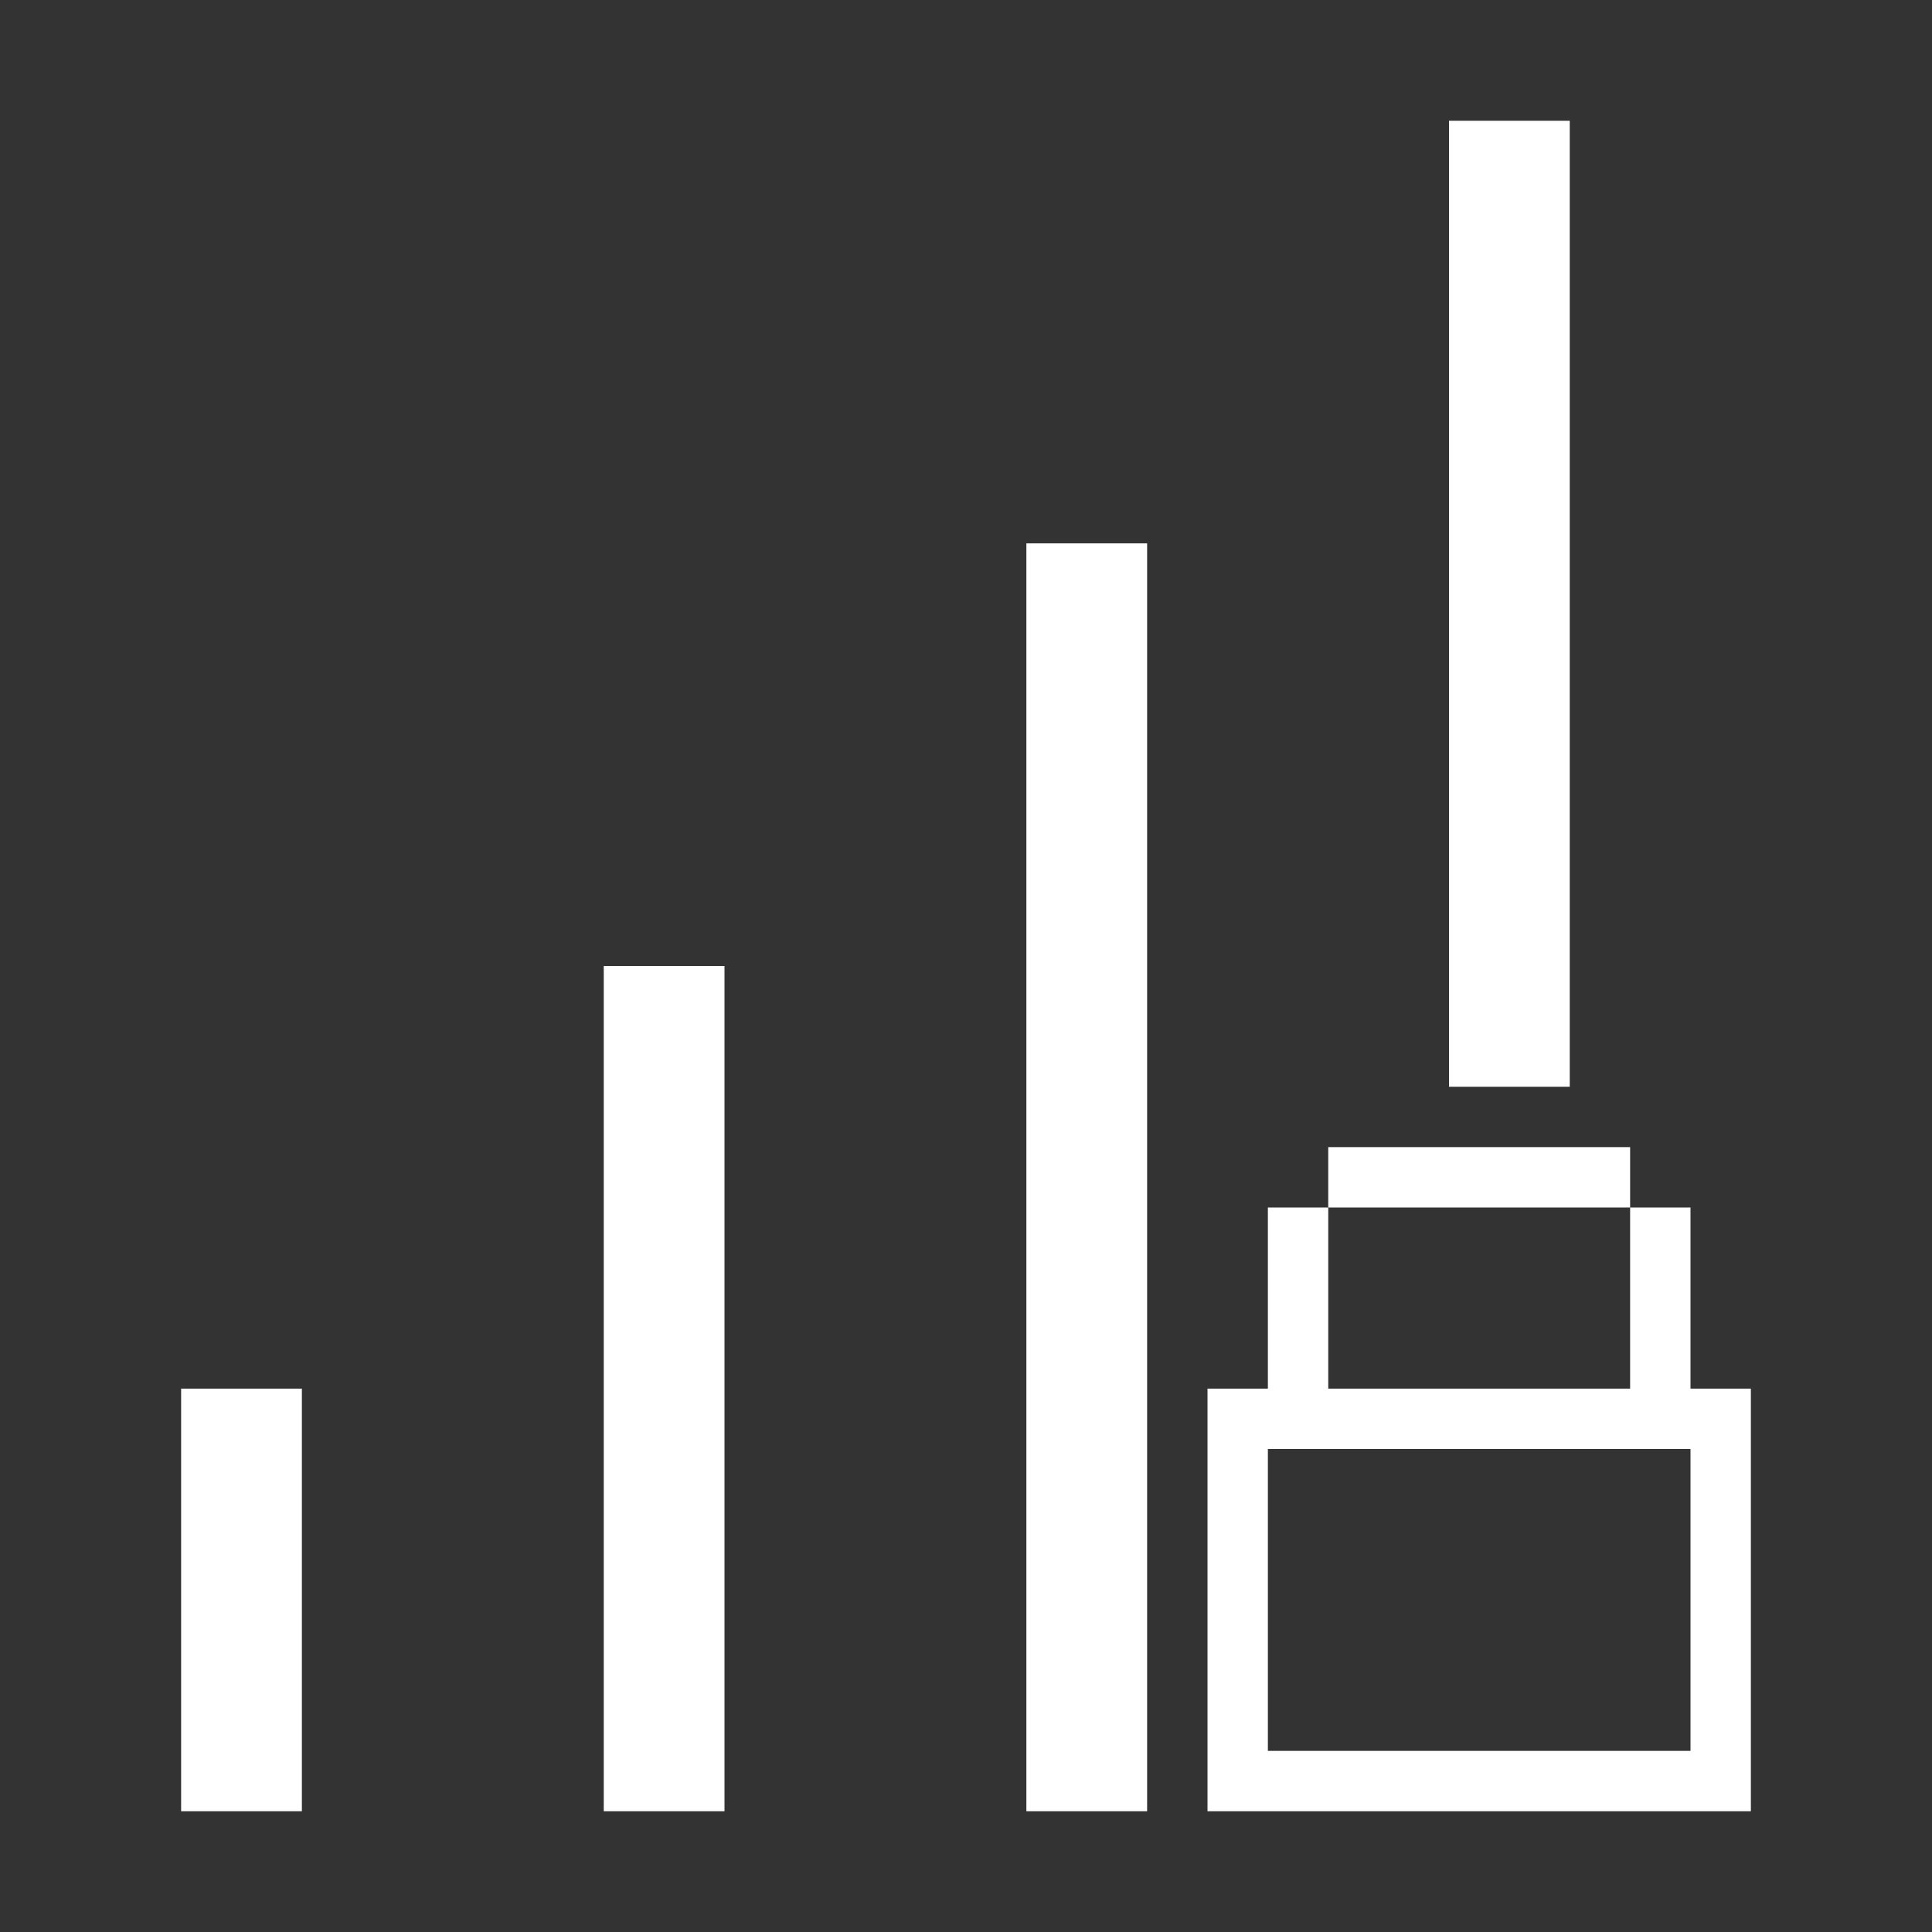 <?xml version="1.0" encoding="utf-8"?>
<!-- Generator: Adobe Illustrator 21.0.0, SVG Export Plug-In . SVG Version: 6.00 Build 0)  -->
<svg version="1.1" id="图层_20" xmlns="http://www.w3.org/2000/svg" xmlns:xlink="http://www.w3.org/1999/xlink" x="0px" y="0px"
	 viewBox="0 0 32 32" style="enable-background:new 0 0 32 32;" xml:space="preserve">
<rect x="0" y="0" width="32" height="32" fill="#333333" stroke="none"/>
<style type="text/css">
	.st0{fill:#FFFFFF;}
</style>
<title>32</title>
<g id="_32">
	<rect x="24" y="2" class="st0" width="2" height="16"/>
	<rect x="3" y="23" class="st0" width="2" height="7"/>
	<rect x="10" y="16" class="st0" width="2" height="14"/>
	<rect x="17" y="9" class="st0" width="2" height="21"/>
	<rect x="22" y="19" class="st0" width="5" height="1"/>
	<path class="st0" d="M28,23v-3h-1v3h-5v-3h-1v3h-1v7h9v-7H28z M28,29h-7v-5h7V29z"/>
</g>
</svg>
